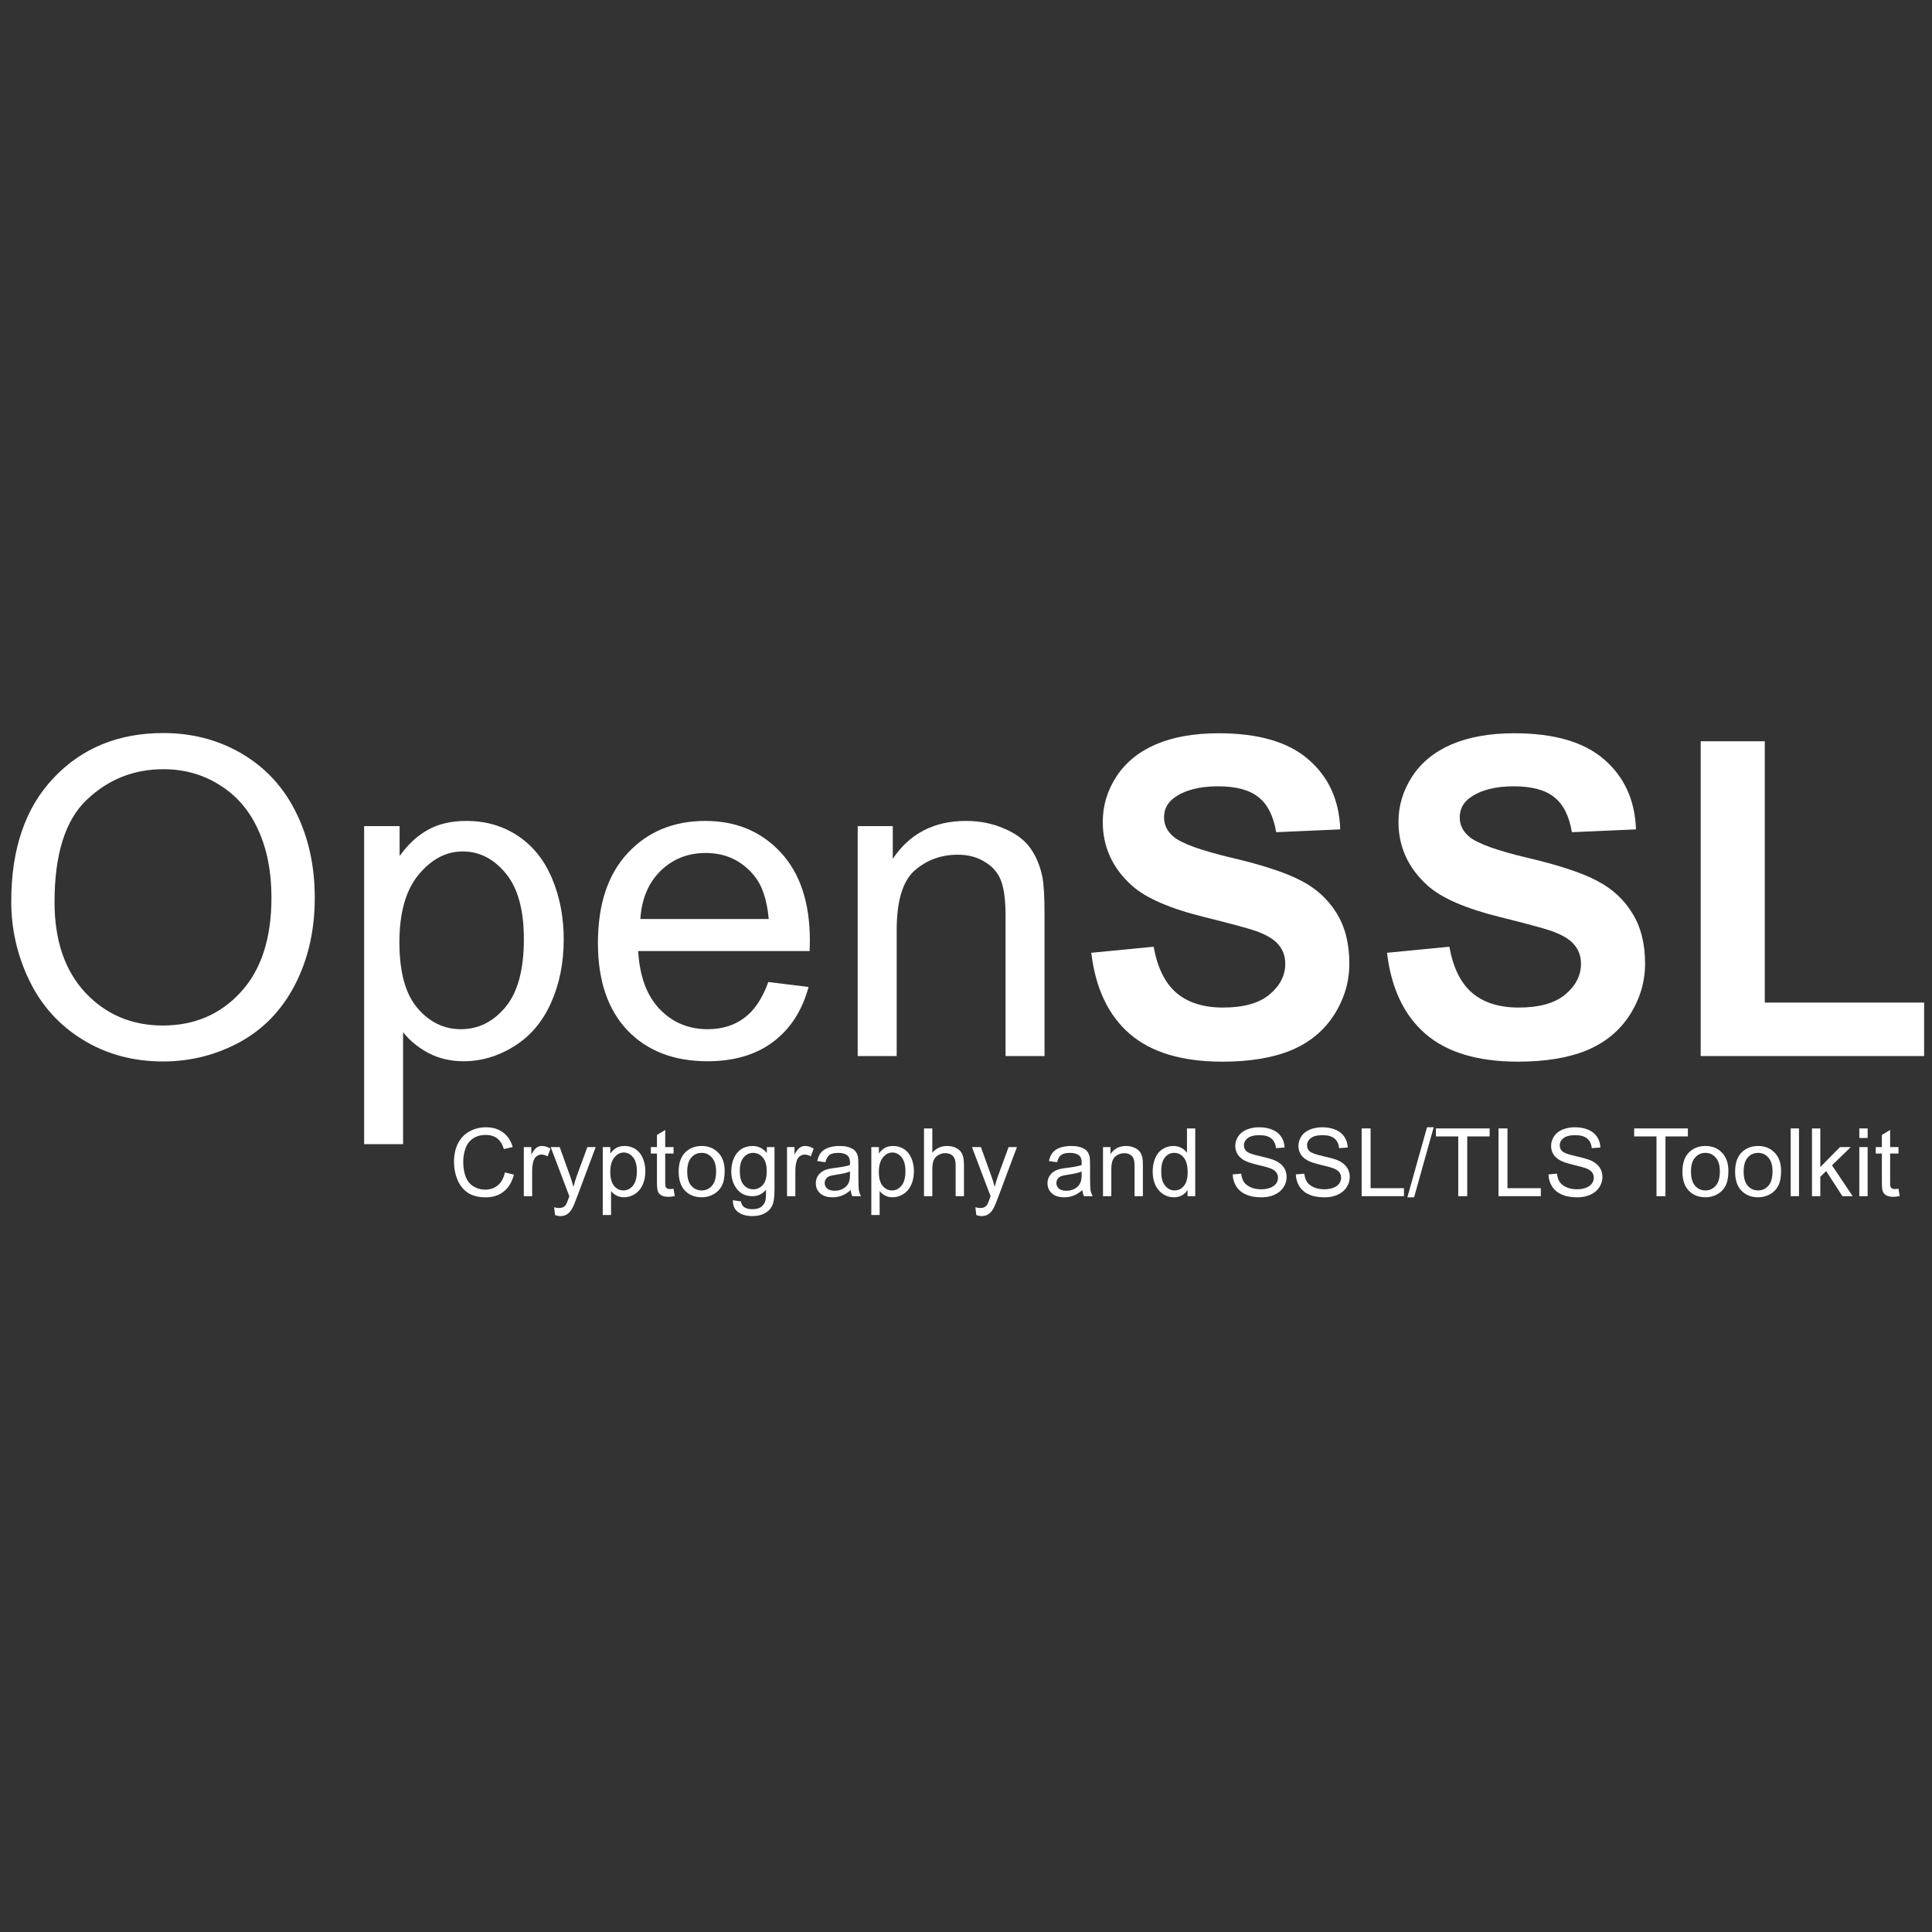 <svg width="101" height="101" viewBox="0 0 101 101" fill="none" xmlns="http://www.w3.org/2000/svg">
<rect x="0" y="0" width="101" height="101" fill="#333333" stroke="none"/>
<g clip-path="url(#clip0_2336_13350)">
<path d="M88.908 55.207V38.752H92.258V52.412H100.588V55.207H88.908Z" fill="white"/>
<path d="M72.51 49.809L75.769 49.492C75.965 50.586 76.361 51.389 76.957 51.903C77.561 52.416 78.372 52.672 79.391 52.672C80.469 52.672 81.281 52.446 81.824 51.993C82.374 51.533 82.65 50.997 82.65 50.386C82.65 49.994 82.533 49.662 82.299 49.39C82.073 49.111 81.673 48.869 81.099 48.666C80.707 48.53 79.813 48.288 78.417 47.941C76.621 47.496 75.362 46.949 74.637 46.3C73.619 45.387 73.109 44.275 73.109 42.962C73.109 42.117 73.347 41.328 73.822 40.596C74.305 39.857 74.996 39.295 75.894 38.91C76.799 38.525 77.889 38.333 79.164 38.333C81.247 38.333 82.812 38.789 83.861 39.702C84.917 40.615 85.472 41.834 85.525 43.358L82.175 43.505C82.031 42.652 81.722 42.041 81.247 41.672C80.779 41.294 80.073 41.106 79.13 41.106C78.157 41.106 77.395 41.306 76.844 41.706C76.49 41.962 76.312 42.305 76.312 42.735C76.312 43.128 76.478 43.464 76.81 43.743C77.233 44.097 78.259 44.467 79.888 44.852C81.518 45.236 82.722 45.636 83.499 46.051C84.283 46.459 84.894 47.021 85.332 47.738C85.777 48.447 86 49.326 86 50.375C86 51.325 85.736 52.216 85.208 53.045C84.68 53.876 83.933 54.494 82.967 54.902C82.001 55.301 80.798 55.501 79.357 55.501C77.259 55.501 75.648 55.019 74.524 54.053C73.4 53.08 72.728 51.665 72.51 49.809Z" fill="white"/>
<path d="M57.05 49.809L60.309 49.492C60.506 50.586 60.902 51.389 61.498 51.903C62.101 52.416 62.913 52.672 63.931 52.672C65.01 52.672 65.821 52.446 66.364 51.993C66.915 51.533 67.19 50.997 67.19 50.386C67.19 49.994 67.073 49.662 66.84 49.39C66.613 49.111 66.213 48.869 65.64 48.666C65.248 48.53 64.353 48.288 62.958 47.941C61.162 47.496 59.902 46.949 59.178 46.3C58.159 45.387 57.65 44.275 57.65 42.962C57.65 42.117 57.888 41.328 58.363 40.596C58.846 39.857 59.536 39.295 60.434 38.91C61.339 38.525 62.43 38.333 63.705 38.333C65.787 38.333 67.353 38.789 68.401 39.702C69.458 40.615 70.012 41.834 70.065 43.358L66.715 43.505C66.572 42.652 66.262 42.041 65.787 41.672C65.319 41.294 64.614 41.106 63.671 41.106C62.697 41.106 61.935 41.306 61.385 41.706C61.03 41.962 60.853 42.305 60.853 42.735C60.853 43.128 61.019 43.464 61.351 43.743C61.773 44.097 62.799 44.467 64.429 44.852C66.059 45.236 67.262 45.636 68.039 46.051C68.824 46.459 69.435 47.021 69.873 47.738C70.318 48.447 70.54 49.326 70.54 50.375C70.54 51.325 70.276 52.216 69.748 53.045C69.22 53.876 68.473 54.494 67.507 54.902C66.542 55.301 65.338 55.501 63.897 55.501C61.8 55.501 60.189 55.019 59.065 54.053C57.94 53.08 57.269 51.665 57.05 49.809Z" fill="white"/>
<path d="M44.839 55.207V43.188H46.672V44.897C47.555 43.577 48.83 42.916 50.497 42.916C51.222 42.916 51.886 43.048 52.489 43.313C53.1 43.569 53.557 43.909 53.859 44.331C54.16 44.754 54.372 45.255 54.492 45.836C54.568 46.214 54.605 46.874 54.605 47.817V55.207H52.568V47.896C52.568 47.066 52.489 46.447 52.331 46.04C52.172 45.625 51.889 45.297 51.482 45.056C51.082 44.806 50.611 44.682 50.067 44.682C49.2 44.682 48.449 44.957 47.815 45.508C47.189 46.059 46.876 47.104 46.876 48.643V55.207H44.839Z" fill="white"/>
<path d="M40.165 51.337L42.27 51.597C41.938 52.827 41.323 53.781 40.425 54.46C39.527 55.139 38.38 55.479 36.984 55.479C35.227 55.479 33.831 54.939 32.797 53.86C31.771 52.774 31.258 51.254 31.258 49.3C31.258 47.277 31.779 45.708 32.82 44.592C33.861 43.475 35.211 42.916 36.871 42.916C38.478 42.916 39.791 43.464 40.81 44.557C41.828 45.651 42.338 47.191 42.338 49.175C42.338 49.296 42.334 49.477 42.326 49.718H33.363C33.438 51.039 33.812 52.05 34.483 52.751C35.155 53.453 35.992 53.804 36.996 53.804C37.743 53.804 38.38 53.608 38.908 53.215C39.437 52.823 39.855 52.197 40.165 51.337ZM33.476 48.043H40.187C40.097 47.032 39.84 46.274 39.418 45.769C38.769 44.984 37.928 44.592 36.894 44.592C35.958 44.592 35.17 44.905 34.529 45.531C33.895 46.157 33.544 46.995 33.476 48.043Z" fill="white"/>
<path d="M19.035 59.813V43.188H20.891V44.75C21.329 44.139 21.823 43.682 22.374 43.38C22.924 43.071 23.592 42.916 24.377 42.916C25.403 42.916 26.308 43.181 27.093 43.709C27.878 44.237 28.47 44.984 28.87 45.95C29.27 46.908 29.47 47.96 29.47 49.107C29.47 50.337 29.247 51.446 28.802 52.434C28.364 53.415 27.723 54.17 26.878 54.698C26.041 55.218 25.158 55.479 24.23 55.479C23.551 55.479 22.94 55.335 22.396 55.049C21.861 54.762 21.419 54.4 21.072 53.962V59.813H19.035ZM20.88 49.266C20.88 50.812 21.193 51.955 21.819 52.695C22.445 53.434 23.204 53.804 24.094 53.804C24.999 53.804 25.773 53.423 26.414 52.661C27.063 51.891 27.387 50.703 27.387 49.096C27.387 47.564 27.07 46.417 26.437 45.655C25.811 44.893 25.06 44.512 24.184 44.512C23.317 44.512 22.547 44.92 21.876 45.734C21.212 46.542 20.88 47.719 20.88 49.266Z" fill="white"/>
<path d="M0.588 47.127C0.588 44.373 1.327 42.219 2.806 40.664C4.285 39.103 6.194 38.322 8.533 38.322C10.064 38.322 11.445 38.688 12.675 39.419C13.905 40.151 14.84 41.174 15.482 42.486C16.13 43.792 16.455 45.274 16.455 46.934C16.455 48.617 16.115 50.122 15.436 51.45C14.757 52.778 13.795 53.785 12.55 54.471C11.305 55.151 9.962 55.49 8.521 55.49C6.96 55.49 5.564 55.113 4.334 54.358C3.104 53.604 2.172 52.574 1.539 51.269C0.905 49.963 0.588 48.583 0.588 47.127ZM2.851 47.16C2.851 49.16 3.387 50.737 4.458 51.891C5.537 53.038 6.888 53.611 8.51 53.611C10.162 53.611 11.52 53.03 12.584 51.868C13.656 50.707 14.191 49.058 14.191 46.923C14.191 45.572 13.961 44.395 13.501 43.392C13.048 42.381 12.381 41.6 11.498 41.049C10.623 40.491 9.638 40.212 8.544 40.212C6.99 40.212 5.651 40.747 4.526 41.819C3.41 42.883 2.851 44.663 2.851 47.16Z" fill="white"/>
<path d="M99.248 62.144L99.311 62.528C99.189 62.554 99.079 62.566 98.983 62.566C98.825 62.566 98.702 62.542 98.615 62.492C98.528 62.442 98.467 62.377 98.432 62.296C98.396 62.214 98.379 62.042 98.379 61.781V60.305H98.06V59.967H98.379V59.332L98.811 59.071V59.967H99.248V60.305H98.811V61.806C98.811 61.93 98.818 62.009 98.833 62.045C98.849 62.08 98.874 62.108 98.908 62.129C98.943 62.15 98.993 62.161 99.058 62.161C99.106 62.161 99.169 62.155 99.248 62.144Z" fill="white"/>
<path d="M97.2 59.491V58.991H97.635V59.491H97.2ZM97.2 62.533V59.967H97.635V62.533H97.2Z" fill="white"/>
<path d="M94.726 62.533V58.991H95.161V61.011L96.19 59.967H96.753L95.772 60.919L96.852 62.533H96.316L95.468 61.221L95.161 61.516V62.533H94.726Z" fill="white"/>
<path d="M93.612 62.533V58.991H94.047V62.533H93.612Z" fill="white"/>
<path d="M90.707 61.25C90.707 60.775 90.838 60.423 91.103 60.194C91.323 60.004 91.592 59.909 91.909 59.909C92.262 59.909 92.55 60.025 92.774 60.257C92.998 60.487 93.11 60.806 93.11 61.214C93.11 61.544 93.06 61.804 92.96 61.994C92.862 62.182 92.718 62.329 92.528 62.434C92.34 62.538 92.133 62.591 91.909 62.591C91.55 62.591 91.26 62.475 91.037 62.245C90.817 62.015 90.707 61.683 90.707 61.25ZM91.153 61.25C91.153 61.578 91.225 61.825 91.368 61.989C91.512 62.152 91.692 62.233 91.909 62.233C92.125 62.233 92.305 62.151 92.448 61.987C92.591 61.822 92.663 61.572 92.663 61.236C92.663 60.918 92.591 60.678 92.446 60.516C92.302 60.351 92.124 60.269 91.909 60.269C91.692 60.269 91.512 60.35 91.368 60.513C91.225 60.676 91.153 60.921 91.153 61.25Z" fill="white"/>
<path d="M87.953 61.25C87.953 60.775 88.085 60.423 88.349 60.194C88.569 60.004 88.838 59.909 89.156 59.909C89.508 59.909 89.797 60.025 90.02 60.257C90.244 60.487 90.356 60.806 90.356 61.214C90.356 61.544 90.306 61.804 90.206 61.994C90.108 62.182 89.964 62.329 89.774 62.434C89.586 62.538 89.379 62.591 89.156 62.591C88.796 62.591 88.506 62.475 88.284 62.245C88.063 62.015 87.953 61.683 87.953 61.25ZM88.4 61.25C88.4 61.578 88.471 61.825 88.615 61.989C88.758 62.152 88.938 62.233 89.156 62.233C89.371 62.233 89.551 62.151 89.694 61.987C89.838 61.822 89.909 61.572 89.909 61.236C89.909 60.918 89.837 60.678 89.692 60.516C89.549 60.351 89.37 60.269 89.156 60.269C88.938 60.269 88.758 60.35 88.615 60.513C88.471 60.676 88.4 60.921 88.4 61.25Z" fill="white"/>
<path d="M86.597 62.533V59.409H85.431V58.991H88.238V59.409H87.066V62.533H86.597Z" fill="white"/>
<path d="M80.952 61.395L81.394 61.356C81.415 61.533 81.463 61.679 81.539 61.794C81.616 61.906 81.735 61.998 81.897 62.069C82.058 62.138 82.239 62.173 82.44 62.173C82.619 62.173 82.777 62.146 82.913 62.093C83.05 62.04 83.152 61.967 83.218 61.876C83.285 61.782 83.319 61.681 83.319 61.571C83.319 61.46 83.287 61.364 83.223 61.281C83.158 61.198 83.052 61.128 82.904 61.071C82.809 61.034 82.599 60.977 82.273 60.9C81.948 60.821 81.72 60.747 81.59 60.678C81.421 60.589 81.294 60.479 81.21 60.349C81.128 60.217 81.087 60.069 81.087 59.907C81.087 59.728 81.138 59.561 81.239 59.407C81.341 59.251 81.489 59.132 81.684 59.052C81.879 58.971 82.095 58.931 82.334 58.931C82.596 58.931 82.827 58.974 83.027 59.059C83.228 59.143 83.383 59.267 83.491 59.431C83.599 59.595 83.657 59.781 83.665 59.989L83.215 60.023C83.191 59.799 83.109 59.63 82.969 59.516C82.831 59.401 82.625 59.344 82.353 59.344C82.07 59.344 81.863 59.396 81.732 59.501C81.603 59.604 81.539 59.729 81.539 59.876C81.539 60.003 81.585 60.107 81.677 60.19C81.767 60.272 82.002 60.356 82.382 60.443C82.764 60.529 83.025 60.603 83.167 60.668C83.373 60.763 83.525 60.884 83.624 61.03C83.722 61.175 83.771 61.343 83.771 61.533C83.771 61.721 83.717 61.899 83.609 62.066C83.501 62.232 83.346 62.362 83.143 62.455C82.942 62.547 82.715 62.593 82.462 62.593C82.141 62.593 81.872 62.546 81.655 62.453C81.439 62.36 81.269 62.219 81.145 62.033C81.023 61.844 80.958 61.632 80.952 61.395Z" fill="white"/>
<path d="M78.338 62.533V58.991H78.807V62.115H80.551V62.533H78.338Z" fill="white"/>
<path d="M76.234 62.533V59.409H75.067V58.991H77.874V59.409H76.703V62.533H76.234Z" fill="white"/>
<path d="M73.574 62.593L74.601 58.931H74.949L73.925 62.593H73.574Z" fill="white"/>
<path d="M71.183 62.533V58.991H71.651V62.115H73.396V62.533H71.183Z" fill="white"/>
<path d="M67.743 61.395L68.185 61.356C68.206 61.533 68.254 61.679 68.33 61.794C68.407 61.906 68.526 61.998 68.688 62.069C68.849 62.138 69.03 62.173 69.231 62.173C69.41 62.173 69.568 62.146 69.704 62.093C69.841 62.04 69.943 61.967 70.009 61.876C70.076 61.782 70.11 61.681 70.11 61.571C70.11 61.46 70.078 61.364 70.014 61.281C69.949 61.198 69.843 61.128 69.695 61.071C69.6 61.034 69.39 60.977 69.064 60.9C68.739 60.821 68.511 60.747 68.381 60.678C68.212 60.589 68.085 60.479 68.001 60.349C67.919 60.217 67.878 60.069 67.878 59.907C67.878 59.728 67.929 59.561 68.03 59.407C68.132 59.251 68.28 59.132 68.475 59.052C68.67 58.971 68.886 58.931 69.125 58.931C69.387 58.931 69.618 58.974 69.818 59.059C70.019 59.143 70.174 59.267 70.282 59.431C70.39 59.595 70.448 59.781 70.456 59.989L70.006 60.023C69.982 59.799 69.9 59.63 69.76 59.516C69.621 59.401 69.416 59.344 69.144 59.344C68.861 59.344 68.654 59.396 68.523 59.501C68.394 59.604 68.33 59.729 68.33 59.876C68.33 60.003 68.376 60.107 68.468 60.19C68.558 60.272 68.793 60.356 69.173 60.443C69.555 60.529 69.816 60.603 69.958 60.668C70.164 60.763 70.316 60.884 70.415 61.03C70.513 61.175 70.562 61.343 70.562 61.533C70.562 61.721 70.508 61.899 70.4 62.066C70.292 62.232 70.137 62.362 69.934 62.455C69.733 62.547 69.506 62.593 69.253 62.593C68.932 62.593 68.663 62.546 68.446 62.453C68.23 62.36 68.06 62.219 67.936 62.033C67.814 61.844 67.749 61.632 67.743 61.395Z" fill="white"/>
<path d="M64.443 61.395L64.885 61.356C64.906 61.533 64.954 61.679 65.03 61.794C65.107 61.906 65.227 61.998 65.388 62.069C65.549 62.138 65.73 62.173 65.931 62.173C66.11 62.173 66.268 62.146 66.405 62.093C66.541 62.04 66.643 61.967 66.709 61.876C66.777 61.782 66.811 61.681 66.811 61.571C66.811 61.46 66.778 61.364 66.714 61.281C66.649 61.198 66.543 61.128 66.395 61.071C66.3 61.034 66.09 60.977 65.764 60.9C65.439 60.821 65.211 60.747 65.081 60.678C64.912 60.589 64.785 60.479 64.702 60.349C64.619 60.217 64.578 60.069 64.578 59.907C64.578 59.728 64.629 59.561 64.731 59.407C64.832 59.251 64.98 59.132 65.175 59.052C65.37 58.971 65.587 58.931 65.825 58.931C66.087 58.931 66.319 58.974 66.518 59.059C66.719 59.143 66.874 59.267 66.982 59.431C67.09 59.595 67.148 59.781 67.156 59.989L66.707 60.023C66.682 59.799 66.6 59.63 66.46 59.516C66.322 59.401 66.116 59.344 65.844 59.344C65.561 59.344 65.354 59.396 65.223 59.501C65.094 59.604 65.03 59.729 65.03 59.876C65.03 60.003 65.076 60.107 65.168 60.19C65.258 60.272 65.493 60.356 65.873 60.443C66.255 60.529 66.517 60.603 66.658 60.668C66.864 60.763 67.017 60.884 67.115 61.03C67.213 61.175 67.262 61.343 67.262 61.533C67.262 61.721 67.208 61.899 67.1 62.066C66.993 62.232 66.837 62.362 66.634 62.455C66.433 62.547 66.206 62.593 65.953 62.593C65.632 62.593 65.364 62.546 65.146 62.453C64.93 62.36 64.76 62.219 64.636 62.033C64.514 61.844 64.45 61.632 64.443 61.395Z" fill="white"/>
<path d="M62.081 62.533V62.209C61.918 62.464 61.679 62.591 61.363 62.591C61.159 62.591 60.97 62.534 60.798 62.422C60.627 62.309 60.494 62.152 60.399 61.95C60.306 61.748 60.259 61.515 60.259 61.252C60.259 60.996 60.302 60.764 60.387 60.557C60.472 60.347 60.6 60.187 60.771 60.076C60.942 59.965 61.133 59.909 61.344 59.909C61.498 59.909 61.636 59.942 61.757 60.008C61.878 60.073 61.976 60.157 62.052 60.262V58.991H62.484V62.533H62.081ZM60.706 61.252C60.706 61.581 60.775 61.827 60.914 61.989C61.052 62.152 61.216 62.233 61.404 62.233C61.594 62.233 61.755 62.156 61.887 62.001C62.021 61.845 62.088 61.608 62.088 61.289C62.088 60.938 62.02 60.68 61.885 60.516C61.75 60.351 61.583 60.269 61.385 60.269C61.192 60.269 61.03 60.348 60.899 60.506C60.77 60.664 60.706 60.913 60.706 61.252Z" fill="white"/>
<path d="M57.662 62.533V59.967H58.054V60.332C58.242 60.05 58.514 59.909 58.87 59.909C59.025 59.909 59.166 59.938 59.295 59.994C59.426 60.049 59.523 60.121 59.588 60.211C59.652 60.301 59.697 60.408 59.723 60.532C59.739 60.613 59.747 60.754 59.747 60.955V62.533H59.312V60.972C59.312 60.795 59.295 60.663 59.261 60.576C59.228 60.487 59.167 60.417 59.08 60.366C58.995 60.313 58.894 60.286 58.778 60.286C58.593 60.286 58.433 60.345 58.298 60.462C58.164 60.58 58.097 60.803 58.097 61.132V62.533H57.662Z" fill="white"/>
<path d="M56.582 62.216C56.421 62.353 56.266 62.45 56.116 62.506C55.968 62.562 55.809 62.591 55.638 62.591C55.356 62.591 55.139 62.522 54.988 62.385C54.837 62.247 54.761 62.071 54.761 61.856C54.761 61.731 54.789 61.616 54.846 61.513C54.904 61.409 54.978 61.325 55.07 61.262C55.164 61.199 55.268 61.152 55.384 61.12C55.47 61.097 55.599 61.075 55.771 61.054C56.122 61.012 56.38 60.962 56.546 60.904C56.548 60.845 56.549 60.807 56.549 60.791C56.549 60.614 56.508 60.489 56.425 60.417C56.314 60.318 56.149 60.269 55.93 60.269C55.726 60.269 55.574 60.305 55.476 60.378C55.379 60.449 55.308 60.575 55.261 60.757L54.836 60.699C54.875 60.517 54.938 60.371 55.027 60.26C55.115 60.147 55.243 60.061 55.411 60.001C55.578 59.94 55.772 59.909 55.993 59.909C56.212 59.909 56.39 59.935 56.527 59.987C56.664 60.038 56.764 60.103 56.829 60.182C56.893 60.26 56.938 60.358 56.964 60.477C56.979 60.551 56.986 60.685 56.986 60.878V61.458C56.986 61.862 56.995 62.118 57.012 62.226C57.032 62.332 57.069 62.434 57.124 62.533H56.669C56.624 62.443 56.595 62.337 56.582 62.216ZM56.546 61.245C56.388 61.31 56.152 61.364 55.836 61.409C55.657 61.435 55.531 61.464 55.457 61.496C55.383 61.529 55.325 61.576 55.285 61.639C55.245 61.7 55.225 61.769 55.225 61.844C55.225 61.96 55.268 62.057 55.355 62.134C55.444 62.211 55.573 62.25 55.742 62.25C55.909 62.25 56.058 62.214 56.189 62.141C56.319 62.067 56.415 61.967 56.476 61.839C56.523 61.741 56.546 61.596 56.546 61.405V61.245Z" fill="white"/>
<path d="M51.038 63.521L50.99 63.112C51.085 63.138 51.168 63.151 51.239 63.151C51.336 63.151 51.413 63.135 51.471 63.103C51.529 63.071 51.576 63.026 51.613 62.968C51.641 62.924 51.685 62.816 51.746 62.644C51.754 62.62 51.767 62.584 51.785 62.538L50.811 59.967H51.28L51.814 61.453C51.883 61.641 51.945 61.839 52 62.047C52.05 61.847 52.109 61.653 52.179 61.463L52.727 59.967H53.162L52.186 62.576C52.081 62.858 52 63.052 51.942 63.158C51.865 63.302 51.776 63.406 51.676 63.472C51.576 63.54 51.457 63.574 51.319 63.574C51.235 63.574 51.142 63.556 51.038 63.521Z" fill="white"/>
<path d="M48.304 62.533V58.991H48.739V60.262C48.942 60.027 49.198 59.909 49.507 59.909C49.697 59.909 49.862 59.947 50.002 60.023C50.142 60.097 50.242 60.2 50.302 60.332C50.363 60.464 50.394 60.656 50.394 60.907V62.533H49.959V60.907C49.959 60.69 49.911 60.532 49.816 60.434C49.723 60.334 49.59 60.284 49.417 60.284C49.289 60.284 49.167 60.318 49.053 60.385C48.94 60.451 48.859 60.541 48.811 60.656C48.763 60.77 48.739 60.928 48.739 61.129V62.533H48.304Z" fill="white"/>
<path d="M45.55 63.516V59.967H45.946V60.301C46.04 60.17 46.145 60.073 46.263 60.008C46.38 59.942 46.523 59.909 46.69 59.909C46.909 59.909 47.102 59.966 47.27 60.078C47.438 60.191 47.564 60.35 47.649 60.557C47.735 60.761 47.777 60.986 47.777 61.231C47.777 61.493 47.73 61.73 47.635 61.941C47.541 62.15 47.404 62.311 47.224 62.424C47.045 62.535 46.857 62.591 46.659 62.591C46.514 62.591 46.383 62.56 46.267 62.499C46.153 62.438 46.059 62.36 45.985 62.267V63.516H45.55ZM45.944 61.264C45.944 61.595 46.011 61.839 46.144 61.996C46.278 62.154 46.44 62.233 46.63 62.233C46.823 62.233 46.988 62.152 47.125 61.989C47.264 61.825 47.333 61.571 47.333 61.228C47.333 60.901 47.265 60.657 47.13 60.494C46.996 60.331 46.836 60.25 46.649 60.25C46.464 60.25 46.3 60.337 46.156 60.511C46.015 60.683 45.944 60.934 45.944 61.264Z" fill="white"/>
<path d="M44.47 62.216C44.309 62.353 44.154 62.45 44.004 62.506C43.856 62.562 43.696 62.591 43.526 62.591C43.244 62.591 43.027 62.522 42.876 62.385C42.724 62.247 42.649 62.071 42.649 61.856C42.649 61.731 42.677 61.616 42.733 61.513C42.791 61.409 42.866 61.325 42.958 61.262C43.051 61.199 43.156 61.152 43.272 61.12C43.357 61.097 43.486 61.075 43.658 61.054C44.01 61.012 44.268 60.962 44.434 60.904C44.436 60.845 44.436 60.807 44.436 60.791C44.436 60.614 44.395 60.489 44.313 60.417C44.202 60.318 44.037 60.269 43.818 60.269C43.613 60.269 43.462 60.305 43.364 60.378C43.267 60.449 43.196 60.575 43.149 60.757L42.724 60.699C42.762 60.517 42.826 60.371 42.914 60.26C43.003 60.147 43.131 60.061 43.299 60.001C43.466 59.94 43.66 59.909 43.881 59.909C44.1 59.909 44.278 59.935 44.415 59.987C44.551 60.038 44.652 60.103 44.717 60.182C44.781 60.26 44.826 60.358 44.852 60.477C44.866 60.551 44.874 60.685 44.874 60.878V61.458C44.874 61.862 44.883 62.118 44.9 62.226C44.919 62.332 44.956 62.434 45.011 62.533H44.557C44.512 62.443 44.483 62.337 44.47 62.216ZM44.434 61.245C44.276 61.31 44.039 61.364 43.724 61.409C43.545 61.435 43.419 61.464 43.344 61.496C43.27 61.529 43.213 61.576 43.173 61.639C43.133 61.7 43.113 61.769 43.113 61.844C43.113 61.96 43.156 62.057 43.243 62.134C43.332 62.211 43.46 62.25 43.63 62.25C43.797 62.25 43.946 62.214 44.076 62.141C44.207 62.067 44.303 61.967 44.364 61.839C44.411 61.741 44.434 61.596 44.434 61.405V61.245Z" fill="white"/>
<path d="M41.144 62.533V59.967H41.535V60.356C41.635 60.174 41.727 60.054 41.81 59.996C41.896 59.938 41.989 59.909 42.091 59.909C42.237 59.909 42.386 59.956 42.538 60.049L42.388 60.453C42.282 60.39 42.175 60.359 42.069 60.359C41.974 60.359 41.889 60.388 41.813 60.446C41.737 60.502 41.683 60.581 41.651 60.682C41.603 60.837 41.579 61.006 41.579 61.19V62.533H41.144Z" fill="white"/>
<path d="M38.315 62.745L38.738 62.808C38.755 62.938 38.805 63.034 38.885 63.093C38.993 63.174 39.14 63.214 39.327 63.214C39.529 63.214 39.684 63.174 39.793 63.093C39.903 63.013 39.977 62.9 40.016 62.755C40.038 62.666 40.049 62.48 40.047 62.197C39.857 62.421 39.62 62.533 39.337 62.533C38.984 62.533 38.711 62.406 38.518 62.151C38.325 61.897 38.228 61.591 38.228 61.236C38.228 60.991 38.272 60.765 38.361 60.559C38.45 60.351 38.578 60.191 38.745 60.078C38.914 59.966 39.112 59.909 39.339 59.909C39.642 59.909 39.892 60.032 40.088 60.276V59.967H40.489V62.185C40.489 62.584 40.448 62.867 40.366 63.033C40.285 63.2 40.157 63.332 39.979 63.429C39.804 63.526 39.587 63.574 39.33 63.574C39.024 63.574 38.776 63.505 38.588 63.366C38.4 63.229 38.309 63.022 38.315 62.745ZM38.675 61.204C38.675 61.541 38.742 61.786 38.875 61.941C39.009 62.096 39.177 62.173 39.378 62.173C39.578 62.173 39.745 62.096 39.88 61.943C40.016 61.789 40.083 61.547 40.083 61.219C40.083 60.904 40.013 60.668 39.873 60.508C39.735 60.349 39.567 60.269 39.371 60.269C39.177 60.269 39.013 60.348 38.878 60.506C38.743 60.662 38.675 60.895 38.675 61.204Z" fill="white"/>
<path d="M35.479 61.25C35.479 60.775 35.611 60.423 35.875 60.194C36.096 60.004 36.365 59.909 36.682 59.909C37.035 59.909 37.323 60.025 37.547 60.257C37.771 60.487 37.883 60.806 37.883 61.214C37.883 61.544 37.833 61.804 37.733 61.994C37.635 62.182 37.49 62.329 37.3 62.434C37.112 62.538 36.906 62.591 36.682 62.591C36.323 62.591 36.032 62.475 35.81 62.245C35.589 62.015 35.479 61.683 35.479 61.25ZM35.926 61.25C35.926 61.578 35.998 61.825 36.141 61.989C36.284 62.152 36.465 62.233 36.682 62.233C36.898 62.233 37.077 62.151 37.221 61.987C37.364 61.822 37.436 61.572 37.436 61.236C37.436 60.918 37.363 60.678 37.218 60.516C37.075 60.351 36.896 60.269 36.682 60.269C36.465 60.269 36.284 60.35 36.141 60.513C35.998 60.676 35.926 60.921 35.926 61.25Z" fill="white"/>
<path d="M35.213 62.144L35.276 62.528C35.154 62.554 35.044 62.566 34.947 62.566C34.79 62.566 34.667 62.542 34.58 62.492C34.493 62.442 34.432 62.377 34.397 62.296C34.361 62.214 34.344 62.042 34.344 61.781V60.305H34.025V59.967H34.344V59.332L34.776 59.071V59.967H35.213V60.305H34.776V61.806C34.776 61.93 34.783 62.009 34.798 62.045C34.814 62.08 34.839 62.108 34.873 62.129C34.908 62.15 34.958 62.161 35.022 62.161C35.071 62.161 35.134 62.155 35.213 62.144Z" fill="white"/>
<path d="M31.51 63.516V59.967H31.906V60.301C32 60.17 32.105 60.073 32.223 60.008C32.34 59.942 32.483 59.909 32.65 59.909C32.869 59.909 33.062 59.966 33.23 60.078C33.398 60.191 33.524 60.35 33.609 60.557C33.695 60.761 33.737 60.986 33.737 61.231C33.737 61.493 33.69 61.73 33.595 61.941C33.501 62.15 33.364 62.311 33.184 62.424C33.005 62.535 32.817 62.591 32.619 62.591C32.474 62.591 32.343 62.56 32.227 62.499C32.113 62.438 32.019 62.36 31.945 62.267V63.516H31.51ZM31.904 61.264C31.904 61.595 31.971 61.839 32.104 61.996C32.238 62.154 32.4 62.233 32.59 62.233C32.783 62.233 32.948 62.152 33.085 61.989C33.224 61.825 33.293 61.571 33.293 61.228C33.293 60.901 33.225 60.657 33.09 60.494C32.956 60.331 32.796 60.25 32.609 60.25C32.424 60.25 32.26 60.337 32.116 60.511C31.975 60.683 31.904 60.934 31.904 61.264Z" fill="white"/>
<path d="M29.017 63.521L28.969 63.112C29.064 63.138 29.147 63.151 29.218 63.151C29.314 63.151 29.392 63.135 29.449 63.103C29.507 63.071 29.555 63.026 29.592 62.968C29.619 62.924 29.664 62.816 29.725 62.644C29.733 62.62 29.746 62.584 29.764 62.538L28.79 59.967H29.259L29.793 61.453C29.862 61.641 29.924 61.839 29.979 62.047C30.028 61.847 30.088 61.653 30.157 61.463L30.706 59.967H31.14L30.165 62.576C30.06 62.858 29.979 63.052 29.921 63.158C29.843 63.302 29.755 63.406 29.655 63.472C29.555 63.54 29.436 63.574 29.297 63.574C29.213 63.574 29.12 63.556 29.017 63.521Z" fill="white"/>
<path d="M27.384 62.533V59.967H27.775V60.356C27.875 60.174 27.967 60.054 28.051 59.996C28.136 59.938 28.23 59.909 28.331 59.909C28.477 59.909 28.627 59.956 28.778 60.049L28.628 60.453C28.522 60.39 28.416 60.359 28.309 60.359C28.214 60.359 28.129 60.388 28.053 60.446C27.977 60.502 27.924 60.581 27.891 60.682C27.843 60.837 27.819 61.006 27.819 61.19V62.533H27.384Z" fill="white"/>
<path d="M26.396 61.291L26.865 61.409C26.766 61.794 26.589 62.088 26.333 62.291C26.079 62.492 25.767 62.593 25.398 62.593C25.017 62.593 24.706 62.516 24.466 62.361C24.227 62.205 24.046 61.98 23.92 61.685C23.796 61.39 23.734 61.074 23.734 60.735C23.734 60.367 23.804 60.045 23.944 59.772C24.086 59.496 24.286 59.288 24.546 59.146C24.806 59.003 25.093 58.931 25.406 58.931C25.76 58.931 26.058 59.021 26.299 59.202C26.541 59.382 26.709 59.636 26.804 59.962L26.343 60.071C26.261 59.813 26.142 59.626 25.985 59.508C25.829 59.391 25.633 59.332 25.396 59.332C25.124 59.332 24.896 59.397 24.712 59.528C24.53 59.658 24.402 59.834 24.328 60.054C24.254 60.273 24.217 60.499 24.217 60.733C24.217 61.034 24.261 61.297 24.348 61.523C24.436 61.747 24.573 61.914 24.758 62.025C24.943 62.136 25.144 62.192 25.36 62.192C25.622 62.192 25.844 62.116 26.026 61.965C26.208 61.814 26.332 61.589 26.396 61.291Z" fill="white"/>
</g>
<defs>
<clipPath id="clip0_2336_13350">
<rect width="100" height="100" fill="white" transform="translate(0.588 0.948)"/>
</clipPath>
</defs>
</svg>
